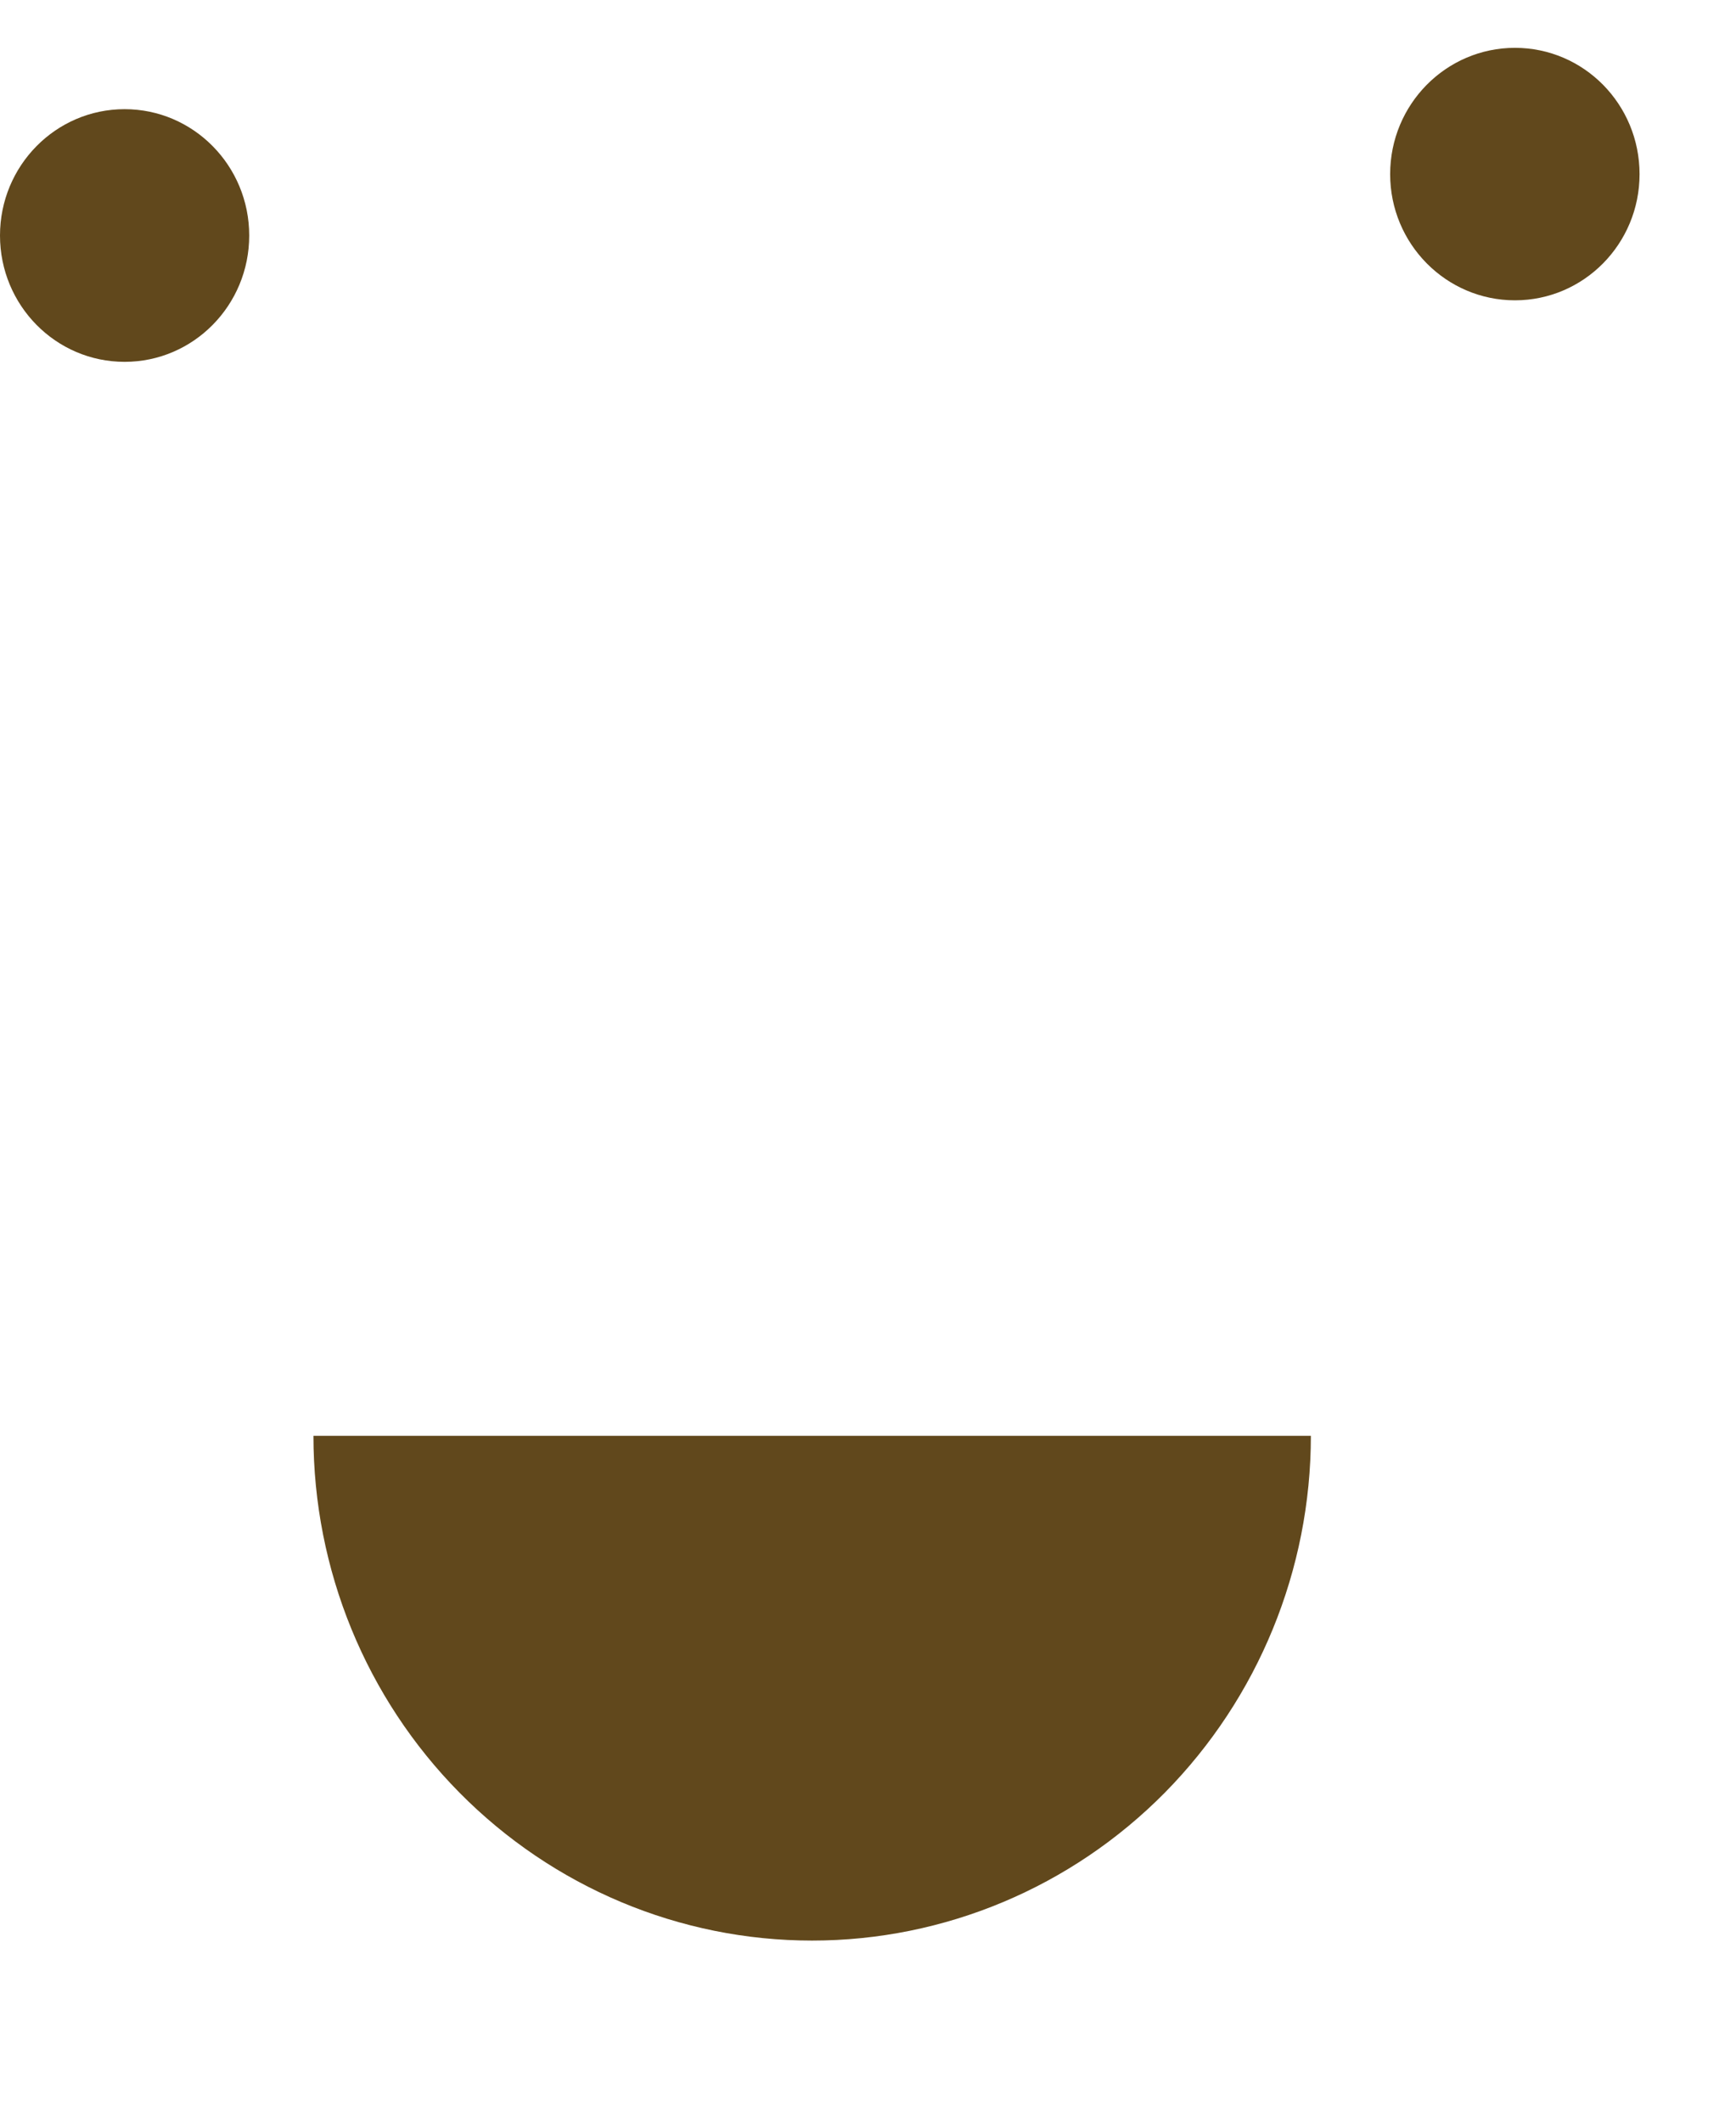 <svg width="9" height="11" viewBox="0 0 9 11" fill="none" xmlns="http://www.w3.org/2000/svg">
<path d="M8.5 0.903C8.5 1.264 8.211 1.557 7.854 1.557C7.497 1.557 7.207 1.264 7.207 0.903C7.207 0.541 7.497 0.248 7.854 0.248C8.211 0.248 8.5 0.541 8.5 0.903Z" fill="#61481C"/>
<ellipse cx="0.646" cy="1.221" rx="0.646" ry="0.655" fill="#61481C"/>
<path d="M6.796 7.444C6.796 8.138 6.523 8.803 6.039 9.294C5.554 9.785 4.896 10.061 4.21 10.061C3.524 10.061 2.867 9.785 2.382 9.294C1.897 8.803 1.625 8.138 1.625 7.444L4.21 7.444H6.796Z" fill="#61481C"/>
</svg>
